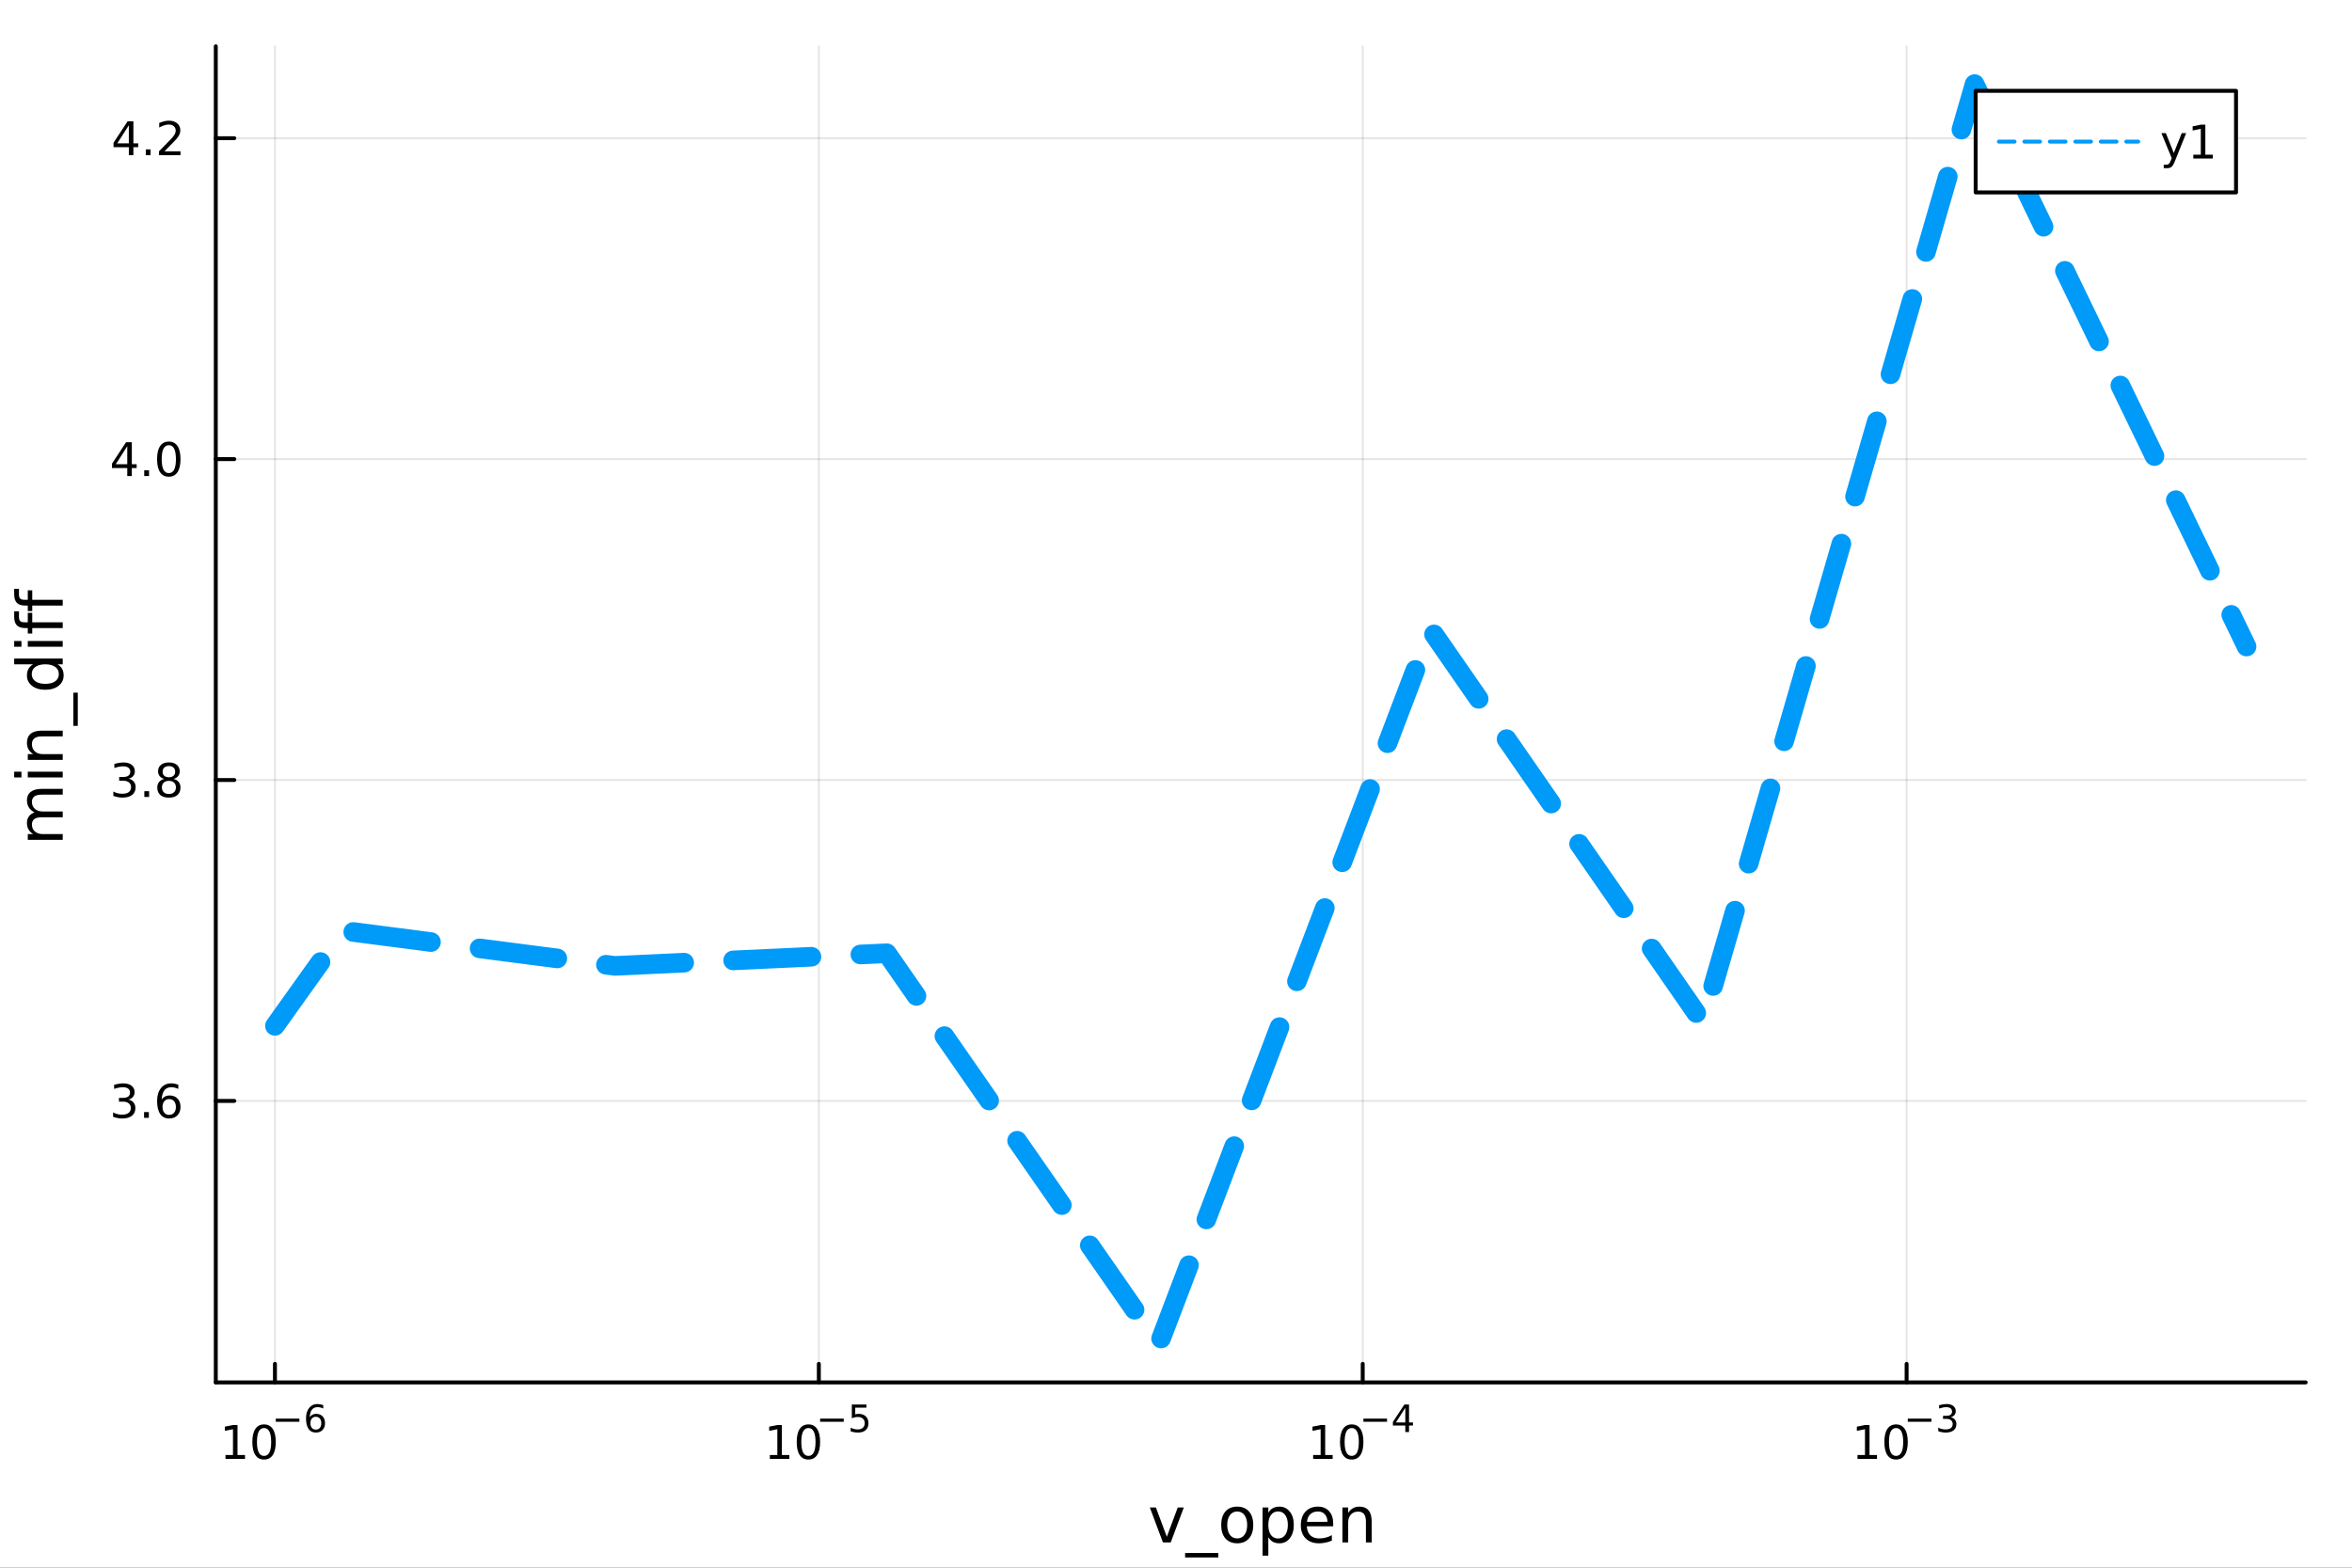 <?xml version="1.0" encoding="utf-8"?>
<svg xmlns="http://www.w3.org/2000/svg" xmlns:xlink="http://www.w3.org/1999/xlink" width="600" height="400" viewBox="0 0 2400 1600">
<rect x="0" y="0" width="2400" height="1600" fill="#333333" stroke="none"/>
<defs>
  <clipPath id="clip930">
    <rect x="0" y="0" width="2400" height="1600"/>
  </clipPath>
</defs>
<path clip-path="url(#clip930)" d="
M0 1600 L2400 1600 L2400 0 L0 0  Z
  " fill="#ffffff" fill-rule="evenodd" fill-opacity="1"/>
<defs>
  <clipPath id="clip931">
    <rect x="480" y="0" width="1681" height="1600"/>
  </clipPath>
</defs>
<path clip-path="url(#clip930)" d="
M220.19 1410.9 L2352.76 1410.9 L2352.76 47.244 L220.19 47.244  Z
  " fill="#ffffff" fill-rule="evenodd" fill-opacity="1"/>
<defs>
  <clipPath id="clip932">
    <rect x="220" y="47" width="2134" height="1365"/>
  </clipPath>
</defs>
<polyline clip-path="url(#clip932)" style="stroke:#000000; stroke-linecap:round; stroke-linejoin:round; stroke-width:2; stroke-opacity:0.1; fill:none" points="
  280.546,1410.9 280.546,47.244 
  "/>
<polyline clip-path="url(#clip932)" style="stroke:#000000; stroke-linecap:round; stroke-linejoin:round; stroke-width:2; stroke-opacity:0.1; fill:none" points="
  835.54,1410.9 835.54,47.244 
  "/>
<polyline clip-path="url(#clip932)" style="stroke:#000000; stroke-linecap:round; stroke-linejoin:round; stroke-width:2; stroke-opacity:0.1; fill:none" points="
  1390.53,1410.9 1390.53,47.244 
  "/>
<polyline clip-path="url(#clip932)" style="stroke:#000000; stroke-linecap:round; stroke-linejoin:round; stroke-width:2; stroke-opacity:0.1; fill:none" points="
  1945.53,1410.9 1945.53,47.244 
  "/>
<polyline clip-path="url(#clip930)" style="stroke:#000000; stroke-linecap:round; stroke-linejoin:round; stroke-width:4; stroke-opacity:1; fill:none" points="
  220.19,1410.9 2352.76,1410.9 
  "/>
<polyline clip-path="url(#clip930)" style="stroke:#000000; stroke-linecap:round; stroke-linejoin:round; stroke-width:4; stroke-opacity:1; fill:none" points="
  280.546,1410.9 280.546,1392 
  "/>
<polyline clip-path="url(#clip930)" style="stroke:#000000; stroke-linecap:round; stroke-linejoin:round; stroke-width:4; stroke-opacity:1; fill:none" points="
  835.54,1410.9 835.54,1392 
  "/>
<polyline clip-path="url(#clip930)" style="stroke:#000000; stroke-linecap:round; stroke-linejoin:round; stroke-width:4; stroke-opacity:1; fill:none" points="
  1390.53,1410.9 1390.53,1392 
  "/>
<polyline clip-path="url(#clip930)" style="stroke:#000000; stroke-linecap:round; stroke-linejoin:round; stroke-width:4; stroke-opacity:1; fill:none" points="
  1945.53,1410.9 1945.53,1392 
  "/>
<path clip-path="url(#clip930)" d="M230.097 1485.02 L237.736 1485.02 L237.736 1458.66 L229.426 1460.32 L229.426 1456.06 L237.69 1454.4 L242.365 1454.4 L242.365 1485.02 L250.004 1485.02 L250.004 1488.96 L230.097 1488.96 L230.097 1485.02 Z" fill="#000000" fill-rule="evenodd" fill-opacity="1" /><path clip-path="url(#clip930)" d="M269.449 1457.48 Q265.838 1457.48 264.009 1461.04 Q262.203 1464.58 262.203 1471.71 Q262.203 1478.82 264.009 1482.38 Q265.838 1485.92 269.449 1485.92 Q273.083 1485.92 274.888 1482.38 Q276.717 1478.82 276.717 1471.71 Q276.717 1464.58 274.888 1461.04 Q273.083 1457.48 269.449 1457.48 M269.449 1453.77 Q275.259 1453.77 278.314 1458.38 Q281.393 1462.96 281.393 1471.71 Q281.393 1480.44 278.314 1485.04 Q275.259 1489.63 269.449 1489.63 Q263.639 1489.63 260.56 1485.04 Q257.504 1480.44 257.504 1471.71 Q257.504 1462.96 260.56 1458.38 Q263.639 1453.77 269.449 1453.77 Z" fill="#000000" fill-rule="evenodd" fill-opacity="1" /><path clip-path="url(#clip930)" d="M281.393 1447.87 L305.505 1447.87 L305.505 1451.07 L281.393 1451.07 L281.393 1447.87 Z" fill="#000000" fill-rule="evenodd" fill-opacity="1" /><path clip-path="url(#clip930)" d="M322.3 1445.99 Q319.742 1445.99 318.237 1447.74 Q316.752 1449.49 316.752 1452.54 Q316.752 1455.57 318.237 1457.33 Q319.742 1459.08 322.3 1459.08 Q324.858 1459.08 326.344 1457.33 Q327.848 1455.57 327.848 1452.54 Q327.848 1449.49 326.344 1447.74 Q324.858 1445.99 322.3 1445.99 M329.842 1434.09 L329.842 1437.55 Q328.412 1436.87 326.945 1436.51 Q325.497 1436.16 324.068 1436.16 Q320.306 1436.16 318.313 1438.69 Q316.338 1441.23 316.056 1446.37 Q317.165 1444.73 318.839 1443.87 Q320.513 1442.98 322.526 1442.98 Q326.757 1442.98 329.202 1445.56 Q331.666 1448.12 331.666 1452.54 Q331.666 1456.86 329.108 1459.48 Q326.55 1462.09 322.3 1462.09 Q317.429 1462.09 314.852 1458.37 Q312.275 1454.62 312.275 1447.53 Q312.275 1440.88 315.435 1436.93 Q318.595 1432.96 323.917 1432.96 Q325.347 1432.96 326.795 1433.24 Q328.262 1433.52 329.842 1434.09 Z" fill="#000000" fill-rule="evenodd" fill-opacity="1" /><path clip-path="url(#clip930)" d="M785.562 1485.02 L793.2 1485.02 L793.2 1458.66 L784.89 1460.32 L784.89 1456.06 L793.154 1454.4 L797.83 1454.4 L797.83 1485.02 L805.469 1485.02 L805.469 1488.96 L785.562 1488.96 L785.562 1485.02 Z" fill="#000000" fill-rule="evenodd" fill-opacity="1" /><path clip-path="url(#clip930)" d="M824.913 1457.48 Q821.302 1457.48 819.473 1461.04 Q817.668 1464.58 817.668 1471.71 Q817.668 1478.82 819.473 1482.38 Q821.302 1485.92 824.913 1485.92 Q828.547 1485.92 830.353 1482.38 Q832.182 1478.82 832.182 1471.71 Q832.182 1464.58 830.353 1461.04 Q828.547 1457.48 824.913 1457.48 M824.913 1453.77 Q830.723 1453.77 833.779 1458.38 Q836.858 1462.96 836.858 1471.71 Q836.858 1480.44 833.779 1485.04 Q830.723 1489.63 824.913 1489.63 Q819.103 1489.63 816.024 1485.04 Q812.969 1480.44 812.969 1471.71 Q812.969 1462.96 816.024 1458.38 Q819.103 1453.77 824.913 1453.77 Z" fill="#000000" fill-rule="evenodd" fill-opacity="1" /><path clip-path="url(#clip930)" d="M836.858 1447.87 L860.969 1447.87 L860.969 1451.07 L836.858 1451.07 L836.858 1447.87 Z" fill="#000000" fill-rule="evenodd" fill-opacity="1" /><path clip-path="url(#clip930)" d="M869.207 1433.47 L884.121 1433.47 L884.121 1436.66 L872.686 1436.66 L872.686 1443.55 Q873.514 1443.27 874.341 1443.13 Q875.169 1442.98 875.996 1442.98 Q880.698 1442.98 883.444 1445.56 Q886.19 1448.14 886.19 1452.54 Q886.19 1457.07 883.369 1459.59 Q880.548 1462.09 875.413 1462.09 Q873.646 1462.09 871.802 1461.79 Q869.978 1461.49 868.022 1460.89 L868.022 1457.07 Q869.715 1457.99 871.52 1458.44 Q873.326 1458.89 875.338 1458.89 Q878.592 1458.89 880.492 1457.18 Q882.391 1455.47 882.391 1452.54 Q882.391 1449.6 880.492 1447.89 Q878.592 1446.18 875.338 1446.18 Q873.815 1446.18 872.291 1446.52 Q870.787 1446.86 869.207 1447.57 L869.207 1433.47 Z" fill="#000000" fill-rule="evenodd" fill-opacity="1" /><path clip-path="url(#clip930)" d="M1339.95 1485.02 L1347.59 1485.02 L1347.59 1458.66 L1339.28 1460.32 L1339.28 1456.06 L1347.55 1454.4 L1352.22 1454.4 L1352.22 1485.02 L1359.86 1485.02 L1359.86 1488.96 L1339.95 1488.96 L1339.95 1485.02 Z" fill="#000000" fill-rule="evenodd" fill-opacity="1" /><path clip-path="url(#clip930)" d="M1379.31 1457.48 Q1375.69 1457.48 1373.87 1461.04 Q1372.06 1464.58 1372.06 1471.71 Q1372.06 1478.82 1373.87 1482.38 Q1375.69 1485.92 1379.31 1485.92 Q1382.94 1485.92 1384.75 1482.38 Q1386.57 1478.82 1386.57 1471.71 Q1386.57 1464.58 1384.75 1461.04 Q1382.94 1457.48 1379.31 1457.48 M1379.31 1453.77 Q1385.12 1453.77 1388.17 1458.38 Q1391.25 1462.96 1391.25 1471.71 Q1391.25 1480.44 1388.17 1485.04 Q1385.12 1489.63 1379.31 1489.63 Q1373.5 1489.63 1370.42 1485.04 Q1367.36 1480.44 1367.36 1471.71 Q1367.36 1462.96 1370.42 1458.38 Q1373.5 1453.77 1379.31 1453.77 Z" fill="#000000" fill-rule="evenodd" fill-opacity="1" /><path clip-path="url(#clip930)" d="M1391.25 1447.87 L1415.36 1447.87 L1415.36 1451.07 L1391.25 1451.07 L1391.25 1447.87 Z" fill="#000000" fill-rule="evenodd" fill-opacity="1" /><path clip-path="url(#clip930)" d="M1434 1436.78 L1424.41 1451.77 L1434 1451.77 L1434 1436.78 M1433 1433.47 L1437.78 1433.47 L1437.78 1451.77 L1441.79 1451.77 L1441.79 1454.93 L1437.78 1454.93 L1437.78 1461.55 L1434 1461.55 L1434 1454.93 L1421.32 1454.93 L1421.32 1451.26 L1433 1433.47 Z" fill="#000000" fill-rule="evenodd" fill-opacity="1" /><path clip-path="url(#clip930)" d="M1895.41 1485.02 L1903.05 1485.02 L1903.05 1458.66 L1894.74 1460.32 L1894.74 1456.06 L1903 1454.4 L1907.68 1454.4 L1907.68 1485.02 L1915.32 1485.02 L1915.32 1488.96 L1895.41 1488.96 L1895.41 1485.02 Z" fill="#000000" fill-rule="evenodd" fill-opacity="1" /><path clip-path="url(#clip930)" d="M1934.76 1457.48 Q1931.15 1457.48 1929.32 1461.04 Q1927.52 1464.58 1927.52 1471.71 Q1927.52 1478.82 1929.32 1482.38 Q1931.15 1485.92 1934.76 1485.92 Q1938.39 1485.92 1940.2 1482.38 Q1942.03 1478.82 1942.03 1471.71 Q1942.03 1464.58 1940.2 1461.04 Q1938.39 1457.48 1934.76 1457.48 M1934.76 1453.77 Q1940.57 1453.77 1943.63 1458.38 Q1946.71 1462.96 1946.71 1471.71 Q1946.71 1480.44 1943.63 1485.04 Q1940.57 1489.63 1934.76 1489.63 Q1928.95 1489.63 1925.87 1485.04 Q1922.82 1480.44 1922.82 1471.71 Q1922.82 1462.96 1925.87 1458.38 Q1928.95 1453.77 1934.76 1453.77 Z" fill="#000000" fill-rule="evenodd" fill-opacity="1" /><path clip-path="url(#clip930)" d="M1946.71 1447.87 L1970.82 1447.87 L1970.82 1451.07 L1946.71 1451.07 L1946.71 1447.87 Z" fill="#000000" fill-rule="evenodd" fill-opacity="1" /><path clip-path="url(#clip930)" d="M1990.53 1446.41 Q1993.25 1446.99 1994.78 1448.83 Q1996.32 1450.68 1996.32 1453.38 Q1996.32 1457.54 1993.46 1459.82 Q1990.6 1462.09 1985.34 1462.09 Q1983.57 1462.09 1981.69 1461.73 Q1979.83 1461.4 1977.83 1460.7 L1977.83 1457.03 Q1979.41 1457.95 1981.29 1458.42 Q1983.17 1458.89 1985.22 1458.89 Q1988.8 1458.89 1990.66 1457.48 Q1992.54 1456.07 1992.54 1453.38 Q1992.54 1450.9 1990.79 1449.51 Q1989.06 1448.1 1985.96 1448.1 L1982.68 1448.1 L1982.68 1444.98 L1986.11 1444.98 Q1988.91 1444.98 1990.4 1443.87 Q1991.88 1442.74 1991.88 1440.63 Q1991.88 1438.47 1990.34 1437.32 Q1988.82 1436.16 1985.96 1436.16 Q1984.4 1436.16 1982.61 1436.49 Q1980.82 1436.83 1978.68 1437.55 L1978.68 1434.16 Q1980.84 1433.56 1982.72 1433.26 Q1984.62 1432.96 1986.3 1432.96 Q1990.62 1432.96 1993.14 1434.93 Q1995.66 1436.89 1995.66 1440.24 Q1995.66 1442.57 1994.33 1444.19 Q1992.99 1445.79 1990.53 1446.41 Z" fill="#000000" fill-rule="evenodd" fill-opacity="1" /><path clip-path="url(#clip930)" d="M1173.29 1538.54 L1179.5 1538.54 L1190.64 1568.46 L1201.78 1538.54 L1207.98 1538.54 L1194.62 1574.19 L1186.66 1574.19 L1173.29 1538.54 Z" fill="#000000" fill-rule="evenodd" fill-opacity="1" /><path clip-path="url(#clip930)" d="M1243.15 1585.01 L1243.15 1589.56 L1209.29 1589.56 L1209.29 1585.01 L1243.15 1585.01 Z" fill="#000000" fill-rule="evenodd" fill-opacity="1" /><path clip-path="url(#clip930)" d="M1262.47 1542.64 Q1257.76 1542.64 1255.03 1546.34 Q1252.29 1550 1252.29 1556.39 Q1252.29 1562.79 1254.99 1566.48 Q1257.73 1570.14 1262.47 1570.14 Q1267.15 1570.14 1269.89 1566.45 Q1272.63 1562.76 1272.63 1556.39 Q1272.63 1550.06 1269.89 1546.37 Q1267.15 1542.64 1262.47 1542.64 M1262.47 1537.68 Q1270.11 1537.68 1274.47 1542.64 Q1278.83 1547.61 1278.83 1556.39 Q1278.83 1565.15 1274.47 1570.14 Q1270.11 1575.11 1262.47 1575.11 Q1254.8 1575.11 1250.44 1570.14 Q1246.11 1565.15 1246.11 1556.39 Q1246.11 1547.61 1250.44 1542.64 Q1254.8 1537.68 1262.47 1537.68 Z" fill="#000000" fill-rule="evenodd" fill-opacity="1" /><path clip-path="url(#clip930)" d="M1294.21 1568.84 L1294.21 1587.74 L1288.32 1587.74 L1288.32 1538.54 L1294.21 1538.54 L1294.21 1543.95 Q1296.05 1540.77 1298.85 1539.24 Q1301.69 1537.68 1305.6 1537.68 Q1312.1 1537.68 1316.14 1542.83 Q1320.21 1547.99 1320.21 1556.39 Q1320.21 1564.8 1316.14 1569.95 Q1312.1 1575.11 1305.6 1575.11 Q1301.69 1575.11 1298.85 1573.58 Q1296.05 1572.02 1294.21 1568.84 M1314.13 1556.39 Q1314.13 1549.93 1311.46 1546.27 Q1308.82 1542.58 1304.17 1542.58 Q1299.52 1542.58 1296.85 1546.27 Q1294.21 1549.93 1294.21 1556.39 Q1294.21 1562.85 1296.85 1566.55 Q1299.52 1570.21 1304.17 1570.21 Q1308.82 1570.21 1311.46 1566.55 Q1314.13 1562.85 1314.13 1556.39 Z" fill="#000000" fill-rule="evenodd" fill-opacity="1" /><path clip-path="url(#clip930)" d="M1360.41 1554.9 L1360.41 1557.76 L1333.48 1557.76 Q1333.87 1563.81 1337.11 1566.99 Q1340.39 1570.14 1346.22 1570.14 Q1349.59 1570.14 1352.74 1569.32 Q1355.92 1568.49 1359.04 1566.83 L1359.04 1572.37 Q1355.89 1573.71 1352.58 1574.41 Q1349.27 1575.11 1345.87 1575.11 Q1337.34 1575.11 1332.34 1570.14 Q1327.37 1565.18 1327.37 1556.71 Q1327.37 1547.96 1332.08 1542.83 Q1336.83 1537.68 1344.85 1537.68 Q1352.04 1537.68 1356.21 1542.33 Q1360.41 1546.94 1360.41 1554.9 M1354.55 1553.18 Q1354.49 1548.37 1351.85 1545.51 Q1349.24 1542.64 1344.91 1542.64 Q1340.01 1542.64 1337.05 1545.41 Q1334.12 1548.18 1333.67 1553.21 L1354.55 1553.18 Z" fill="#000000" fill-rule="evenodd" fill-opacity="1" /><path clip-path="url(#clip930)" d="M1399.66 1552.67 L1399.66 1574.19 L1393.8 1574.19 L1393.8 1552.86 Q1393.8 1547.8 1391.83 1545.29 Q1389.85 1542.77 1385.91 1542.77 Q1381.16 1542.77 1378.43 1545.79 Q1375.69 1548.82 1375.69 1554.04 L1375.69 1574.19 L1369.8 1574.19 L1369.8 1538.54 L1375.69 1538.54 L1375.69 1544.08 Q1377.79 1540.86 1380.62 1539.27 Q1383.49 1537.68 1387.21 1537.68 Q1393.35 1537.68 1396.5 1541.5 Q1399.66 1545.29 1399.66 1552.67 Z" fill="#000000" fill-rule="evenodd" fill-opacity="1" /><polyline clip-path="url(#clip932)" style="stroke:#000000; stroke-linecap:round; stroke-linejoin:round; stroke-width:2; stroke-opacity:0.1; fill:none" points="
  220.19,1123.6 2352.76,1123.6 
  "/>
<polyline clip-path="url(#clip932)" style="stroke:#000000; stroke-linecap:round; stroke-linejoin:round; stroke-width:2; stroke-opacity:0.1; fill:none" points="
  220.19,796.091 2352.76,796.091 
  "/>
<polyline clip-path="url(#clip932)" style="stroke:#000000; stroke-linecap:round; stroke-linejoin:round; stroke-width:2; stroke-opacity:0.1; fill:none" points="
  220.19,468.582 2352.76,468.582 
  "/>
<polyline clip-path="url(#clip932)" style="stroke:#000000; stroke-linecap:round; stroke-linejoin:round; stroke-width:2; stroke-opacity:0.1; fill:none" points="
  220.19,141.073 2352.76,141.073 
  "/>
<polyline clip-path="url(#clip930)" style="stroke:#000000; stroke-linecap:round; stroke-linejoin:round; stroke-width:4; stroke-opacity:1; fill:none" points="
  220.19,1410.9 220.19,47.244 
  "/>
<polyline clip-path="url(#clip930)" style="stroke:#000000; stroke-linecap:round; stroke-linejoin:round; stroke-width:4; stroke-opacity:1; fill:none" points="
  220.19,1123.6 239.088,1123.6 
  "/>
<polyline clip-path="url(#clip930)" style="stroke:#000000; stroke-linecap:round; stroke-linejoin:round; stroke-width:4; stroke-opacity:1; fill:none" points="
  220.19,796.091 239.088,796.091 
  "/>
<polyline clip-path="url(#clip930)" style="stroke:#000000; stroke-linecap:round; stroke-linejoin:round; stroke-width:4; stroke-opacity:1; fill:none" points="
  220.19,468.582 239.088,468.582 
  "/>
<polyline clip-path="url(#clip930)" style="stroke:#000000; stroke-linecap:round; stroke-linejoin:round; stroke-width:4; stroke-opacity:1; fill:none" points="
  220.19,141.073 239.088,141.073 
  "/>
<path clip-path="url(#clip930)" d="M131.019 1122.25 Q134.376 1122.96 136.251 1125.23 Q138.149 1127.5 138.149 1130.83 Q138.149 1135.95 134.63 1138.75 Q131.112 1141.55 124.63 1141.55 Q122.455 1141.55 120.14 1141.11 Q117.848 1140.69 115.394 1139.84 L115.394 1135.32 Q117.339 1136.46 119.654 1137.04 Q121.968 1137.62 124.492 1137.62 Q128.89 1137.62 131.181 1135.88 Q133.496 1134.14 133.496 1130.83 Q133.496 1127.78 131.343 1126.06 Q129.214 1124.33 125.394 1124.33 L121.367 1124.33 L121.367 1120.49 L125.58 1120.49 Q129.029 1120.49 130.857 1119.12 Q132.686 1117.73 132.686 1115.14 Q132.686 1112.48 130.788 1111.07 Q128.913 1109.63 125.394 1109.63 Q123.473 1109.63 121.274 1110.05 Q119.075 1110.46 116.436 1111.34 L116.436 1107.18 Q119.098 1106.44 121.413 1106.07 Q123.751 1105.69 125.811 1105.69 Q131.135 1105.69 134.237 1108.13 Q137.339 1110.53 137.339 1114.65 Q137.339 1117.52 135.695 1119.51 Q134.052 1121.48 131.019 1122.25 Z" fill="#000000" fill-rule="evenodd" fill-opacity="1" /><path clip-path="url(#clip930)" d="M147.015 1135 L151.899 1135 L151.899 1140.88 L147.015 1140.88 L147.015 1135 Z" fill="#000000" fill-rule="evenodd" fill-opacity="1" /><path clip-path="url(#clip930)" d="M172.663 1121.74 Q169.514 1121.74 167.663 1123.89 Q165.834 1126.04 165.834 1129.79 Q165.834 1133.52 167.663 1135.69 Q169.514 1137.85 172.663 1137.85 Q175.811 1137.85 177.639 1135.69 Q179.491 1133.52 179.491 1129.79 Q179.491 1126.04 177.639 1123.89 Q175.811 1121.74 172.663 1121.74 M181.945 1107.08 L181.945 1111.34 Q180.186 1110.51 178.38 1110.07 Q176.598 1109.63 174.839 1109.63 Q170.209 1109.63 167.755 1112.75 Q165.325 1115.88 164.977 1122.2 Q166.343 1120.19 168.403 1119.12 Q170.464 1118.03 172.94 1118.03 Q178.149 1118.03 181.158 1121.2 Q184.19 1124.35 184.19 1129.79 Q184.19 1135.12 181.042 1138.33 Q177.894 1141.55 172.663 1141.55 Q166.667 1141.55 163.496 1136.97 Q160.325 1132.36 160.325 1123.63 Q160.325 1115.44 164.214 1110.58 Q168.102 1105.69 174.653 1105.69 Q176.413 1105.69 178.195 1106.04 Q180.001 1106.39 181.945 1107.08 Z" fill="#000000" fill-rule="evenodd" fill-opacity="1" /><path clip-path="url(#clip930)" d="M131.274 794.737 Q134.63 795.454 136.505 797.723 Q138.404 799.991 138.404 803.325 Q138.404 808.44 134.885 811.241 Q131.367 814.042 124.885 814.042 Q122.709 814.042 120.394 813.602 Q118.103 813.186 115.649 812.329 L115.649 807.815 Q117.593 808.949 119.908 809.528 Q122.223 810.107 124.746 810.107 Q129.144 810.107 131.436 808.371 Q133.751 806.635 133.751 803.325 Q133.751 800.269 131.598 798.556 Q129.468 796.82 125.649 796.82 L121.621 796.82 L121.621 792.977 L125.834 792.977 Q129.283 792.977 131.112 791.612 Q132.941 790.223 132.941 787.63 Q132.941 784.968 131.042 783.556 Q129.167 782.121 125.649 782.121 Q123.728 782.121 121.529 782.538 Q119.33 782.954 116.691 783.834 L116.691 779.667 Q119.353 778.926 121.668 778.556 Q124.005 778.186 126.066 778.186 Q131.39 778.186 134.492 780.616 Q137.593 783.024 137.593 787.144 Q137.593 790.014 135.95 792.005 Q134.306 793.973 131.274 794.737 Z" fill="#000000" fill-rule="evenodd" fill-opacity="1" /><path clip-path="url(#clip930)" d="M147.269 807.491 L152.153 807.491 L152.153 813.371 L147.269 813.371 L147.269 807.491 Z" fill="#000000" fill-rule="evenodd" fill-opacity="1" /><path clip-path="url(#clip930)" d="M172.339 796.959 Q169.005 796.959 167.084 798.741 Q165.186 800.524 165.186 803.649 Q165.186 806.774 167.084 808.556 Q169.005 810.338 172.339 810.338 Q175.672 810.338 177.593 808.556 Q179.514 806.75 179.514 803.649 Q179.514 800.524 177.593 798.741 Q175.695 796.959 172.339 796.959 M167.663 794.968 Q164.653 794.227 162.964 792.167 Q161.297 790.107 161.297 787.144 Q161.297 783.001 164.237 780.593 Q167.2 778.186 172.339 778.186 Q177.501 778.186 180.44 780.593 Q183.38 783.001 183.38 787.144 Q183.38 790.107 181.69 792.167 Q180.024 794.227 177.038 794.968 Q180.417 795.755 182.292 798.047 Q184.19 800.338 184.19 803.649 Q184.19 808.672 181.112 811.357 Q178.056 814.042 172.339 814.042 Q166.621 814.042 163.542 811.357 Q160.487 808.672 160.487 803.649 Q160.487 800.338 162.385 798.047 Q164.283 795.755 167.663 794.968 M165.95 787.584 Q165.95 790.269 167.616 791.774 Q169.306 793.278 172.339 793.278 Q175.348 793.278 177.038 791.774 Q178.751 790.269 178.751 787.584 Q178.751 784.899 177.038 783.394 Q175.348 781.889 172.339 781.889 Q169.306 781.889 167.616 783.394 Q165.95 784.899 165.95 787.584 Z" fill="#000000" fill-rule="evenodd" fill-opacity="1" /><path clip-path="url(#clip930)" d="M129.862 455.376 L118.056 473.825 L129.862 473.825 L129.862 455.376 M128.635 451.302 L134.515 451.302 L134.515 473.825 L139.445 473.825 L139.445 477.714 L134.515 477.714 L134.515 485.862 L129.862 485.862 L129.862 477.714 L114.26 477.714 L114.26 473.2 L128.635 451.302 Z" fill="#000000" fill-rule="evenodd" fill-opacity="1" /><path clip-path="url(#clip930)" d="M147.177 479.982 L152.061 479.982 L152.061 485.862 L147.177 485.862 L147.177 479.982 Z" fill="#000000" fill-rule="evenodd" fill-opacity="1" /><path clip-path="url(#clip930)" d="M172.246 454.381 Q168.635 454.381 166.806 457.945 Q165.001 461.487 165.001 468.617 Q165.001 475.723 166.806 479.288 Q168.635 482.829 172.246 482.829 Q175.88 482.829 177.686 479.288 Q179.514 475.723 179.514 468.617 Q179.514 461.487 177.686 457.945 Q175.88 454.381 172.246 454.381 M172.246 450.677 Q178.056 450.677 181.112 455.283 Q184.19 459.867 184.19 468.617 Q184.19 477.343 181.112 481.95 Q178.056 486.533 172.246 486.533 Q166.436 486.533 163.357 481.95 Q160.302 477.343 160.302 468.617 Q160.302 459.867 163.357 455.283 Q166.436 450.677 172.246 450.677 Z" fill="#000000" fill-rule="evenodd" fill-opacity="1" /><path clip-path="url(#clip930)" d="M131.459 127.867 L119.654 146.316 L131.459 146.316 L131.459 127.867 M130.232 123.793 L136.112 123.793 L136.112 146.316 L141.042 146.316 L141.042 150.205 L136.112 150.205 L136.112 158.353 L131.459 158.353 L131.459 150.205 L115.857 150.205 L115.857 145.691 L130.232 123.793 Z" fill="#000000" fill-rule="evenodd" fill-opacity="1" /><path clip-path="url(#clip930)" d="M148.774 152.473 L153.658 152.473 L153.658 158.353 L148.774 158.353 L148.774 152.473 Z" fill="#000000" fill-rule="evenodd" fill-opacity="1" /><path clip-path="url(#clip930)" d="M167.871 154.418 L184.19 154.418 L184.19 158.353 L162.246 158.353 L162.246 154.418 Q164.908 151.663 169.491 147.034 Q174.098 142.381 175.278 141.038 Q177.524 138.515 178.403 136.779 Q179.306 135.02 179.306 133.33 Q179.306 130.575 177.362 128.839 Q175.44 127.103 172.339 127.103 Q170.139 127.103 167.686 127.867 Q165.255 128.631 162.477 130.182 L162.477 125.46 Q165.302 124.325 167.755 123.747 Q170.209 123.168 172.246 123.168 Q177.616 123.168 180.811 125.853 Q184.005 128.538 184.005 133.029 Q184.005 135.159 183.195 137.08 Q182.408 138.978 180.301 141.571 Q179.723 142.242 176.621 145.459 Q173.519 148.654 167.871 154.418 Z" fill="#000000" fill-rule="evenodd" fill-opacity="1" /><path clip-path="url(#clip930)" d="M35.199 829.203 Q31.253 827.007 29.375 823.951 Q27.497 820.896 27.497 816.758 Q27.497 811.188 31.412 808.164 Q35.295 805.141 42.488 805.141 L64.004 805.141 L64.004 811.029 L42.679 811.029 Q37.555 811.029 35.072 812.843 Q32.589 814.657 32.589 818.381 Q32.589 822.933 35.613 825.574 Q38.637 828.216 43.857 828.216 L64.004 828.216 L64.004 834.105 L42.679 834.105 Q37.523 834.105 35.072 835.919 Q32.589 837.733 32.589 841.521 Q32.589 846.008 35.645 848.65 Q38.669 851.292 43.857 851.292 L64.004 851.292 L64.004 857.18 L28.356 857.18 L28.356 851.292 L33.894 851.292 Q30.616 849.287 29.056 846.486 Q27.497 843.685 27.497 839.834 Q27.497 835.951 29.47 833.245 Q31.444 830.508 35.199 829.203 Z" fill="#000000" fill-rule="evenodd" fill-opacity="1" /><path clip-path="url(#clip930)" d="M28.356 793.459 L28.356 787.603 L64.004 787.603 L64.004 793.459 L28.356 793.459 M14.479 793.459 L14.479 787.603 L21.895 787.603 L21.895 793.459 L14.479 793.459 Z" fill="#000000" fill-rule="evenodd" fill-opacity="1" /><path clip-path="url(#clip930)" d="M42.488 745.717 L64.004 745.717 L64.004 751.573 L42.679 751.573 Q37.618 751.573 35.104 753.547 Q32.589 755.52 32.589 759.467 Q32.589 764.209 35.613 766.946 Q38.637 769.684 43.857 769.684 L64.004 769.684 L64.004 775.572 L28.356 775.572 L28.356 769.684 L33.894 769.684 Q30.68 767.583 29.088 764.75 Q27.497 761.886 27.497 758.162 Q27.497 752.019 31.316 748.868 Q35.104 745.717 42.488 745.717 Z" fill="#000000" fill-rule="evenodd" fill-opacity="1" /><path clip-path="url(#clip930)" d="M74.826 706.95 L79.377 706.95 L79.377 740.815 L74.826 740.815 L74.826 706.95 Z" fill="#000000" fill-rule="evenodd" fill-opacity="1" /><path clip-path="url(#clip930)" d="M33.767 677.986 L14.479 677.986 L14.479 672.129 L64.004 672.129 L64.004 677.986 L58.657 677.986 Q61.84 679.832 63.399 682.664 Q64.927 685.465 64.927 689.412 Q64.927 695.873 59.771 699.947 Q54.615 703.989 46.212 703.989 Q37.809 703.989 32.653 699.947 Q27.497 695.873 27.497 689.412 Q27.497 685.465 29.056 682.664 Q30.584 679.832 33.767 677.986 M46.212 697.942 Q52.673 697.942 56.365 695.3 Q60.026 692.627 60.026 687.98 Q60.026 683.333 56.365 680.659 Q52.673 677.986 46.212 677.986 Q39.751 677.986 36.09 680.659 Q32.398 683.333 32.398 687.98 Q32.398 692.627 36.09 695.3 Q39.751 697.942 46.212 697.942 Z" fill="#000000" fill-rule="evenodd" fill-opacity="1" /><path clip-path="url(#clip930)" d="M28.356 660.066 L28.356 654.21 L64.004 654.21 L64.004 660.066 L28.356 660.066 M14.479 660.066 L14.479 654.21 L21.895 654.21 L21.895 660.066 L14.479 660.066 Z" fill="#000000" fill-rule="evenodd" fill-opacity="1" /><path clip-path="url(#clip930)" d="M14.479 623.909 L19.349 623.909 L19.349 629.511 Q19.349 632.662 20.622 633.903 Q21.895 635.113 25.205 635.113 L28.356 635.113 L28.356 625.468 L32.908 625.468 L32.908 635.113 L64.004 635.113 L64.004 641.001 L32.908 641.001 L32.908 646.603 L28.356 646.603 L28.356 641.001 L25.874 641.001 Q19.922 641.001 17.216 638.232 Q14.479 635.463 14.479 629.447 L14.479 623.909 Z" fill="#000000" fill-rule="evenodd" fill-opacity="1" /><path clip-path="url(#clip930)" d="M14.479 600.961 L19.349 600.961 L19.349 606.562 Q19.349 609.713 20.622 610.955 Q21.895 612.164 25.205 612.164 L28.356 612.164 L28.356 602.52 L32.908 602.52 L32.908 612.164 L64.004 612.164 L64.004 618.052 L32.908 618.052 L32.908 623.654 L28.356 623.654 L28.356 618.052 L25.874 618.052 Q19.922 618.052 17.216 615.283 Q14.479 612.514 14.479 606.499 L14.479 600.961 Z" fill="#000000" fill-rule="evenodd" fill-opacity="1" /><polyline clip-path="url(#clip932)" style="stroke:#009af9; stroke-linecap:round; stroke-linejoin:round; stroke-width:20; stroke-opacity:1; fill:none" stroke-dasharray="80, 50" points="
  280.546,1046.98 349.92,949.827 627.417,985.802 904.915,972.905 1182.41,1372.3 1459.91,642.579 1737.41,1043.3 2014.9,85.838 2292.4,659.863 
  "/>
<path clip-path="url(#clip930)" d="
M2015.98 196.379 L2281.67 196.379 L2281.67 92.699 L2015.98 92.699  Z
  " fill="#ffffff" fill-rule="evenodd" fill-opacity="1"/>
<polyline clip-path="url(#clip930)" style="stroke:#000000; stroke-linecap:round; stroke-linejoin:round; stroke-width:4; stroke-opacity:1; fill:none" points="
  2015.98,196.379 2281.67,196.379 2281.67,92.699 2015.98,92.699 2015.98,196.379 
  "/>
<polyline clip-path="url(#clip930)" style="stroke:#009af9; stroke-linecap:round; stroke-linejoin:round; stroke-width:4; stroke-opacity:1; fill:none" stroke-dasharray="16, 10" points="
  2039.68,144.539 2181.85,144.539 
  "/>
<path clip-path="url(#clip930)" d="M2219.39 164.227 Q2217.58 168.856 2215.87 170.268 Q2214.16 171.68 2211.29 171.68 L2207.88 171.68 L2207.88 168.115 L2210.38 168.115 Q2212.14 168.115 2213.11 167.282 Q2214.09 166.449 2215.27 163.347 L2216.03 161.403 L2205.54 135.893 L2210.06 135.893 L2218.16 156.171 L2226.26 135.893 L2230.78 135.893 L2219.39 164.227 Z" fill="#000000" fill-rule="evenodd" fill-opacity="1" /><path clip-path="url(#clip930)" d="M2238.07 157.884 L2245.71 157.884 L2245.71 131.518 L2237.4 133.185 L2237.4 128.926 L2245.66 127.259 L2250.34 127.259 L2250.34 157.884 L2257.98 157.884 L2257.98 161.819 L2238.07 161.819 L2238.07 157.884 Z" fill="#000000" fill-rule="evenodd" fill-opacity="1" /></svg>
